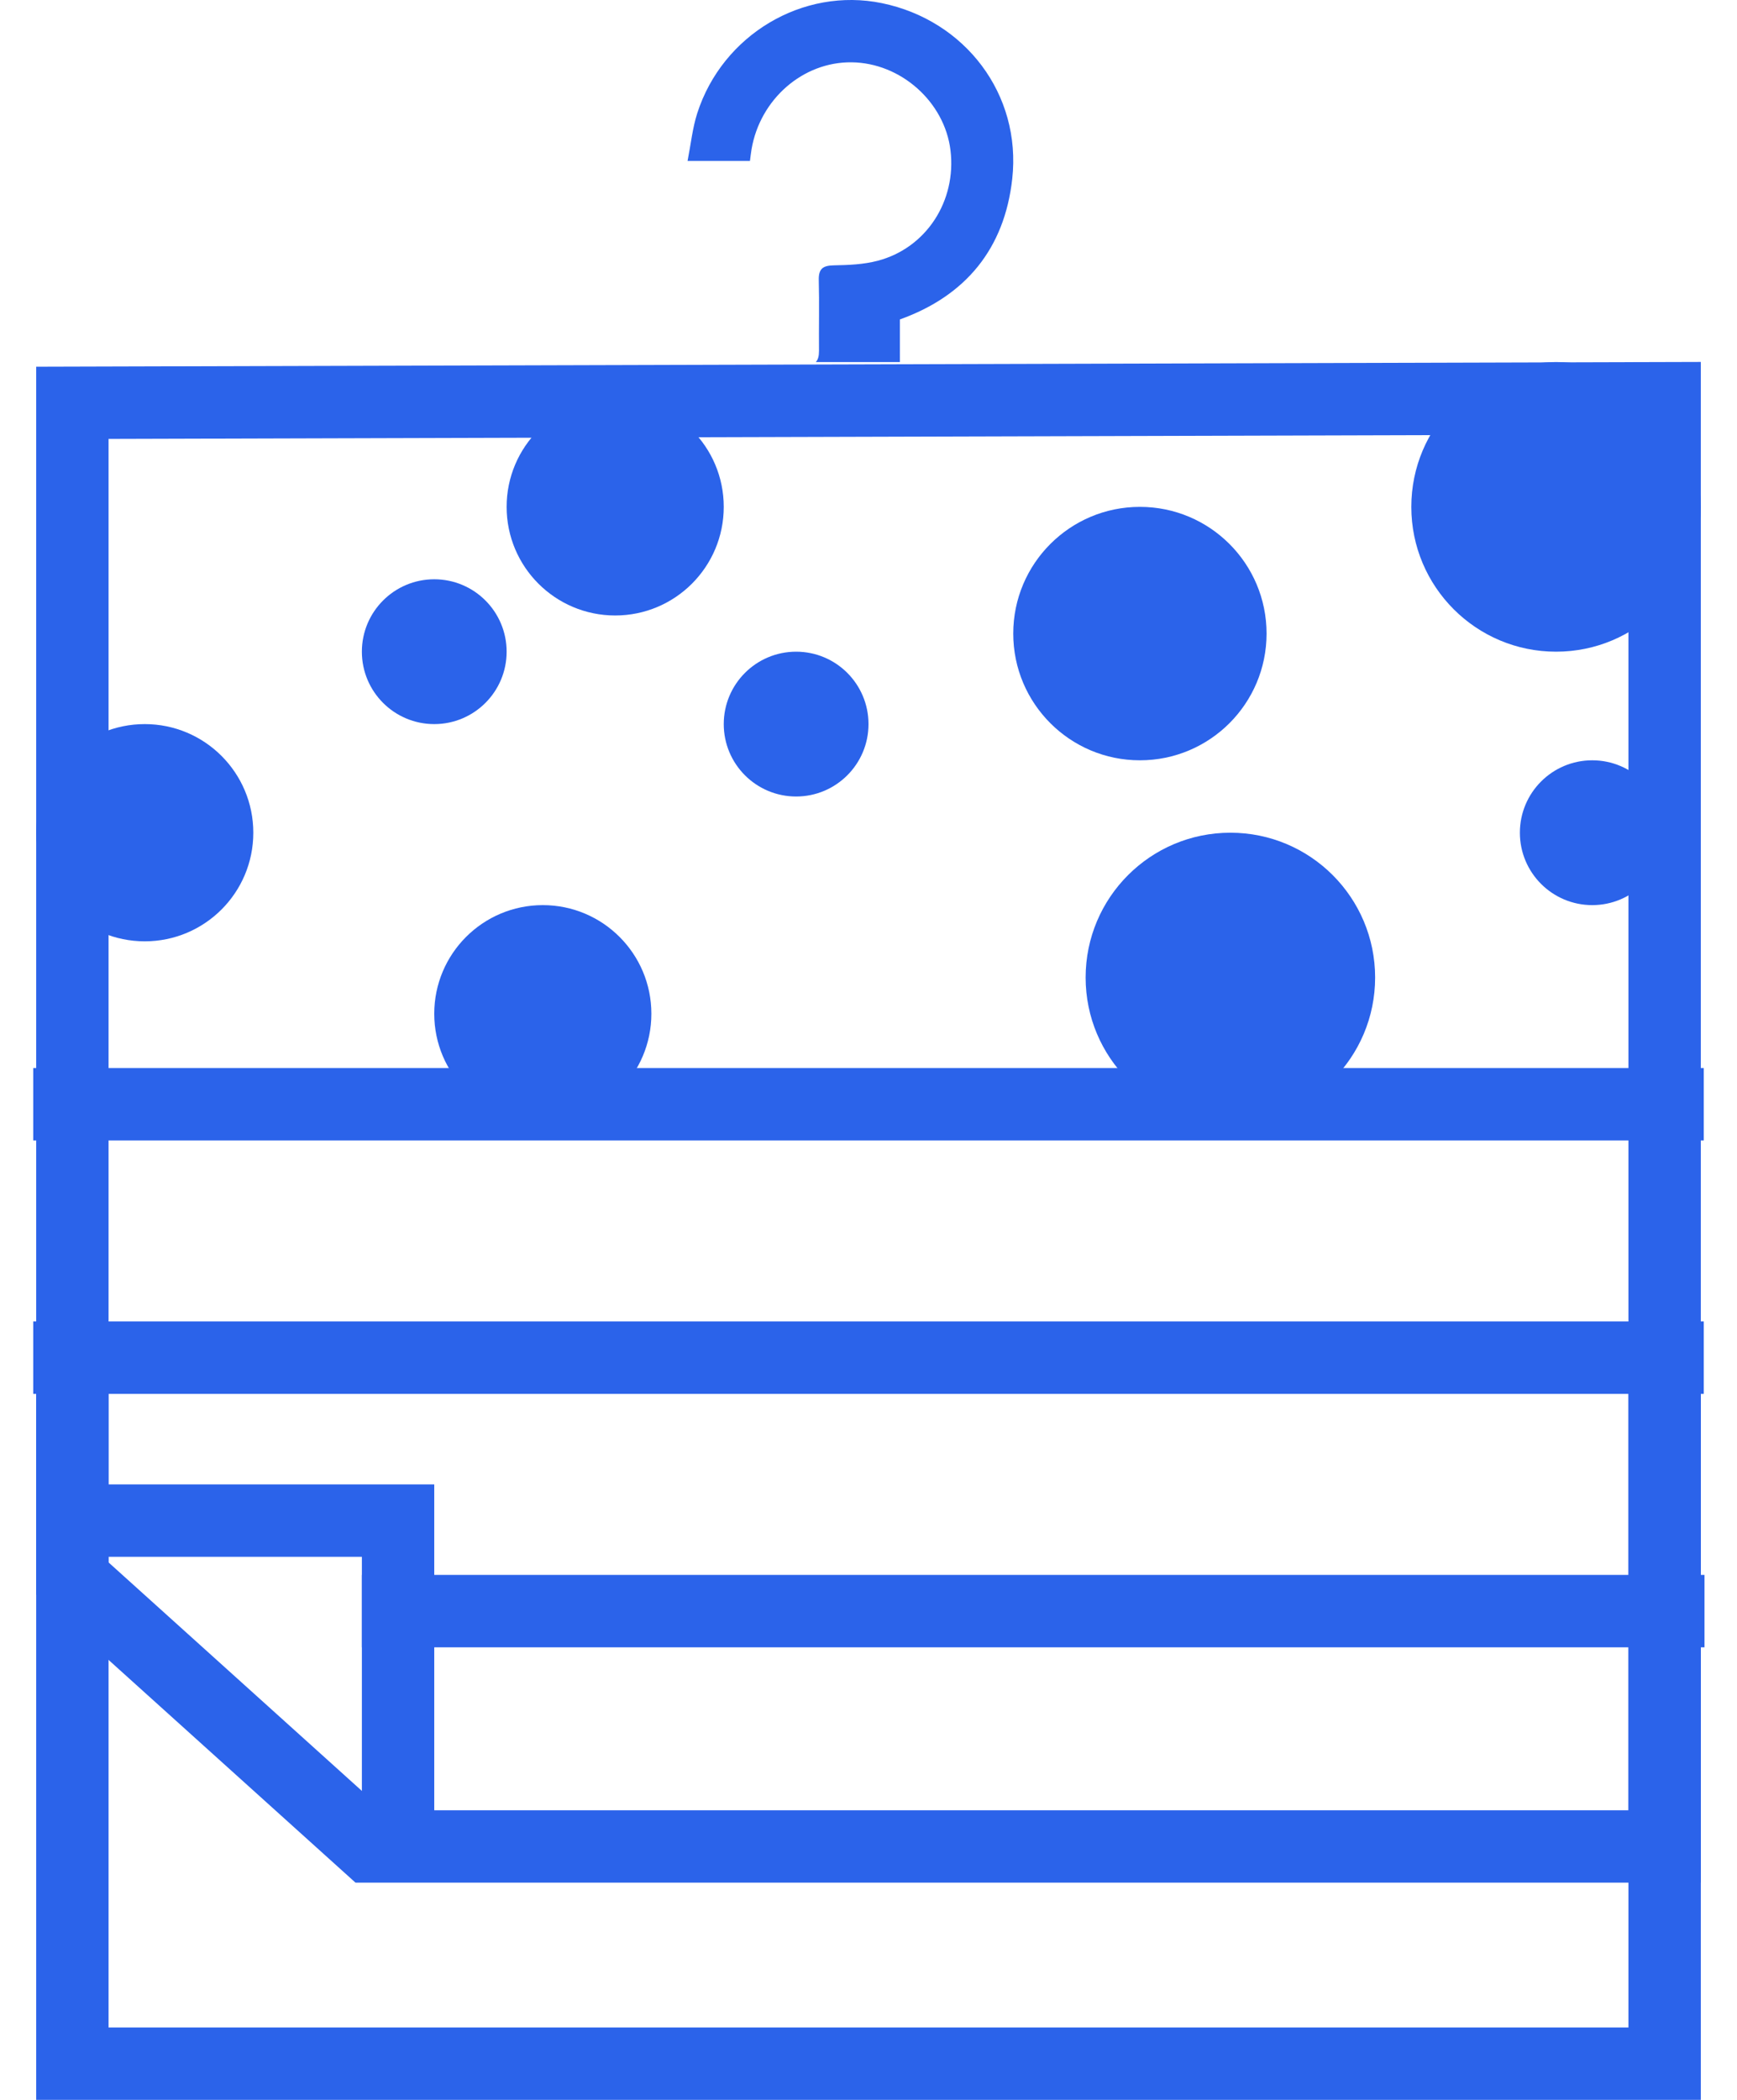 <svg xmlns="http://www.w3.org/2000/svg" width="48" height="58" viewBox="0 0 48 58">
    <g fill="none" fill-rule="evenodd" transform="translate(1)">
        <path stroke="#2B63EA" stroke-linecap="square" stroke-width="2" d="M.918 37.5h44.164M.918 30.5h44.164M10 44.5h35.102"/>
        <path stroke="#2B63EA" stroke-width="2" d="M1 11.126V43.6L9.208 51H45V11z"/>
        <path stroke="#2B63EA" stroke-width="2" d="M1 42h9v9"/>
        <path stroke="#2B63EA" stroke-width="2" d="M1 38v19h44V38.177"/>
        <circle cx="14" cy="28" r="3" fill="#2B63EA"/>
        <circle cx="3" cy="23" r="3" fill="#2B63EA"/>
        <circle cx="11" cy="18" r="2" fill="#2B63EA"/>
        <circle cx="16" cy="14" r="3" fill="#2B63EA"/>
        <circle cx="21" cy="20" r="2" fill="#2B63EA"/>
        <circle cx="33" cy="27" r="4" fill="#2B63EA"/>
        <circle cx="42" cy="14" r="4" fill="#2B63EA"/>
        <circle cx="30.5" cy="17.5" r="3.5" fill="#2B63EA"/>
        <circle cx="43" cy="23" r="2" fill="#2B63EA"/>
        <path fill="#2B63EA" d="M23.868 8.823c1.82-.653 2.89-1.955 3.104-3.882.259-2.335-1.3-4.381-3.602-4.854-2.18-.448-4.405.87-5.103 3.043-.131.41-.175.848-.267 1.316h1.724c.017-.124.027-.225.044-.324.238-1.387 1.422-2.416 2.764-2.401 1.36.014 2.573 1.094 2.734 2.433.168 1.398-.669 2.695-2.01 3.048-.39.103-.81.12-1.218.127-.301.006-.42.096-.412.41.017.65 0 1.303.006 1.955 0 .139-.023.235-.088.306h2.324V8.823z"/>
    </g>
</svg>
